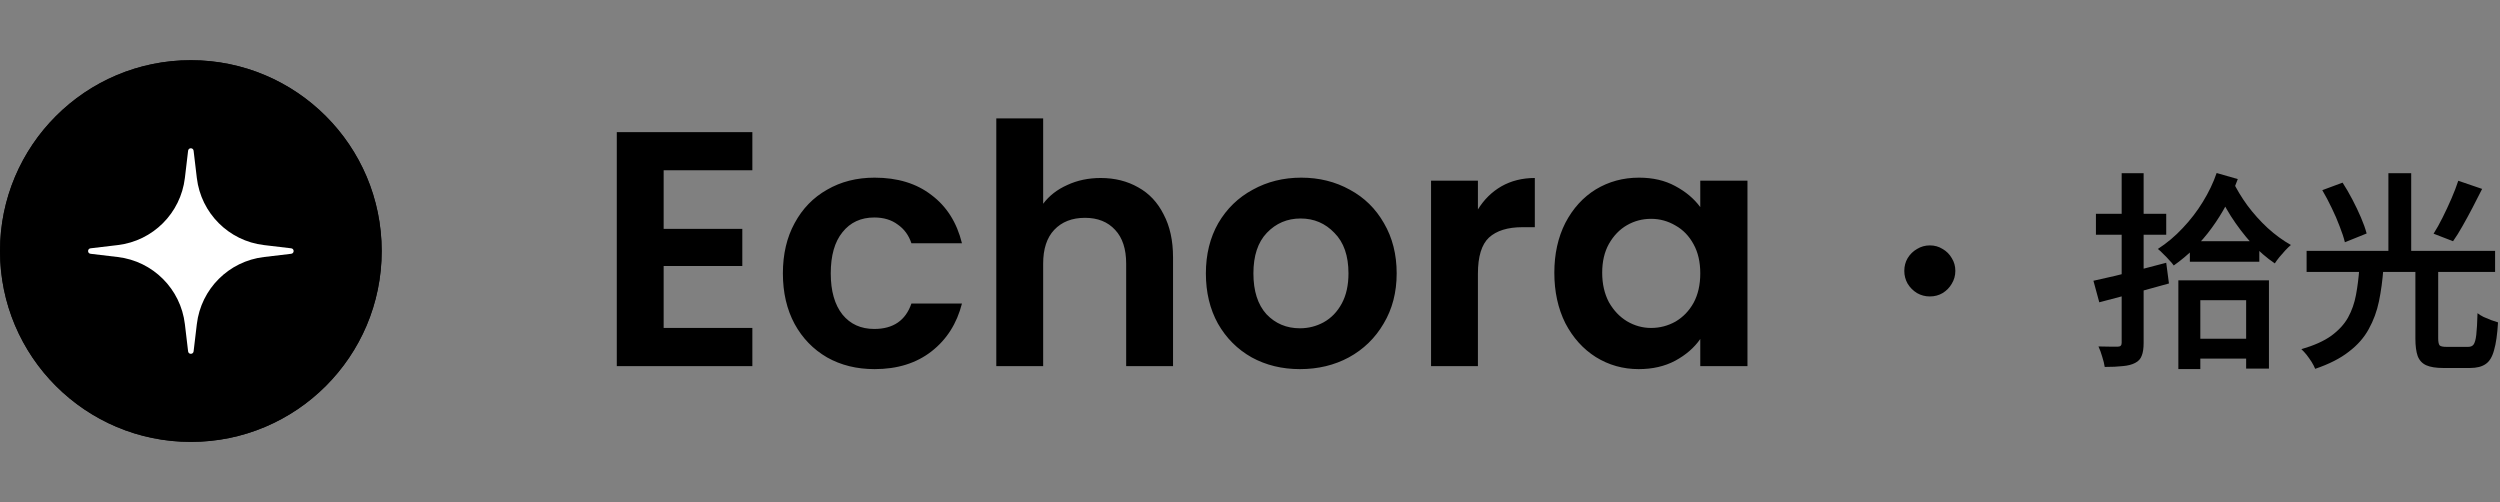 <svg width="239" height="48" viewBox="0 0 239 48" fill="none" xmlns="http://www.w3.org/2000/svg">
<rect x="0" y="0" width="239" height="48" fill="#808080" stroke="none"/>
<path d="M36.491 24C36.491 34.077 28.322 42.246 18.246 42.246C8.169 42.246 0 34.077 0 24C0 13.923 8.169 5.754 18.246 5.754C28.322 5.754 36.491 13.923 36.491 24Z" fill="#121212"/>
<path fill-rule="evenodd" clip-rule="evenodd" d="M18.246 42.246C28.322 42.246 36.491 34.077 36.491 24C36.491 13.923 28.322 5.754 18.246 5.754C8.169 5.754 0 13.923 0 24C0 34.077 8.169 42.246 18.246 42.246Z" fill="black"/>
<path d="M17.983 14.408C18.02 14.098 18.471 14.098 18.508 14.408L18.817 17.014C19.216 20.377 21.868 23.03 25.232 23.429L27.837 23.738C28.148 23.775 28.148 24.225 27.837 24.262L25.232 24.571C21.868 24.97 19.216 27.623 18.817 30.986L18.508 33.592C18.471 33.902 18.02 33.902 17.983 33.592L17.674 30.986C17.275 27.623 14.623 24.97 11.259 24.571L8.654 24.262C8.343 24.225 8.343 23.775 8.654 23.738L11.259 23.429C14.623 23.03 17.275 20.377 17.674 17.014L17.983 14.408Z" fill="white"/>
<path d="M63.445 16.28V21.88H70.965V25.432H63.445V31.352H71.925V35H58.965V12.632H71.925V16.28H63.445ZM74.844 26.136C74.844 24.301 75.217 22.701 75.964 21.336C76.711 19.949 77.745 18.883 79.068 18.136C80.391 17.368 81.905 16.984 83.612 16.984C85.809 16.984 87.623 17.539 89.052 18.648C90.503 19.736 91.473 21.272 91.964 23.256H87.132C86.876 22.488 86.439 21.891 85.82 21.464C85.223 21.016 84.476 20.792 83.58 20.792C82.3 20.792 81.287 21.261 80.54 22.2C79.793 23.117 79.42 24.429 79.42 26.136C79.42 27.821 79.793 29.133 80.54 30.072C81.287 30.989 82.3 31.448 83.58 31.448C85.393 31.448 86.577 30.637 87.132 29.016H91.964C91.473 30.936 90.503 32.461 89.052 33.592C87.601 34.723 85.788 35.288 83.612 35.288C81.905 35.288 80.391 34.915 79.068 34.168C77.745 33.4 76.711 32.333 75.964 30.968C75.217 29.581 74.844 27.971 74.844 26.136ZM105.23 17.016C106.574 17.016 107.769 17.315 108.814 17.912C109.859 18.488 110.67 19.352 111.246 20.504C111.843 21.635 112.142 23 112.142 24.6V35H107.662V25.208C107.662 23.8 107.31 22.723 106.606 21.976C105.902 21.208 104.942 20.824 103.726 20.824C102.489 20.824 101.507 21.208 100.782 21.976C100.078 22.723 99.726 23.8 99.726 25.208V35H95.246V11.32H99.726V19.48C100.302 18.712 101.07 18.115 102.03 17.688C102.99 17.24 104.057 17.016 105.23 17.016ZM124.274 35.288C122.568 35.288 121.032 34.915 119.666 34.168C118.301 33.4 117.224 32.323 116.434 30.936C115.666 29.549 115.282 27.949 115.282 26.136C115.282 24.323 115.677 22.723 116.466 21.336C117.277 19.949 118.376 18.883 119.762 18.136C121.149 17.368 122.696 16.984 124.402 16.984C126.109 16.984 127.656 17.368 129.042 18.136C130.429 18.883 131.517 19.949 132.306 21.336C133.117 22.723 133.522 24.323 133.522 26.136C133.522 27.949 133.106 29.549 132.274 30.936C131.464 32.323 130.354 33.4 128.946 34.168C127.56 34.915 126.002 35.288 124.274 35.288ZM124.274 31.384C125.085 31.384 125.842 31.192 126.546 30.808C127.272 30.403 127.848 29.805 128.274 29.016C128.701 28.227 128.914 27.267 128.914 26.136C128.914 24.451 128.466 23.16 127.57 22.264C126.696 21.347 125.618 20.888 124.338 20.888C123.058 20.888 121.981 21.347 121.106 22.264C120.253 23.16 119.826 24.451 119.826 26.136C119.826 27.821 120.242 29.123 121.074 30.04C121.928 30.936 122.994 31.384 124.274 31.384ZM141.289 20.024C141.865 19.085 142.611 18.349 143.529 17.816C144.467 17.283 145.534 17.016 146.729 17.016V21.72H145.545C144.137 21.72 143.07 22.051 142.345 22.712C141.641 23.373 141.289 24.525 141.289 26.168V35H136.809V17.272H141.289V20.024ZM148.594 26.072C148.594 24.28 148.946 22.691 149.65 21.304C150.375 19.917 151.346 18.851 152.562 18.104C153.799 17.357 155.175 16.984 156.69 16.984C158.013 16.984 159.165 17.251 160.146 17.784C161.149 18.317 161.949 18.989 162.546 19.8V17.272H167.058V35H162.546V32.408C161.97 33.24 161.17 33.933 160.146 34.488C159.143 35.021 157.981 35.288 156.658 35.288C155.165 35.288 153.799 34.904 152.562 34.136C151.346 33.368 150.375 32.291 149.65 30.904C148.946 29.496 148.594 27.885 148.594 26.072ZM162.546 26.136C162.546 25.048 162.333 24.12 161.906 23.352C161.479 22.563 160.903 21.965 160.178 21.56C159.453 21.133 158.674 20.92 157.842 20.92C157.01 20.92 156.242 21.123 155.538 21.528C154.834 21.933 154.258 22.531 153.81 23.32C153.383 24.088 153.17 25.005 153.17 26.072C153.17 27.139 153.383 28.077 153.81 28.888C154.258 29.677 154.834 30.285 155.538 30.712C156.263 31.139 157.031 31.352 157.842 31.352C158.674 31.352 159.453 31.149 160.178 30.744C160.903 30.317 161.479 29.72 161.906 28.952C162.333 28.163 162.546 27.224 162.546 26.136Z" fill="black"/>
<path d="M184.491 23.46C184.945 23.46 185.351 23.573 185.711 23.8C186.085 24.013 186.378 24.307 186.591 24.68C186.818 25.04 186.931 25.447 186.931 25.9C186.931 26.34 186.818 26.747 186.591 27.12C186.378 27.493 186.085 27.793 185.711 28.02C185.351 28.233 184.945 28.34 184.491 28.34C184.051 28.34 183.645 28.233 183.271 28.02C182.898 27.793 182.598 27.493 182.371 27.12C182.158 26.747 182.051 26.34 182.051 25.9C182.051 25.447 182.158 25.04 182.371 24.68C182.598 24.307 182.898 24.013 183.271 23.8C183.645 23.573 184.051 23.46 184.491 23.46ZM200.131 26.84C200.731 26.707 201.411 26.553 202.171 26.38C202.931 26.193 203.731 25.993 204.571 25.78C205.425 25.553 206.265 25.333 207.091 25.12L207.351 27.1C206.205 27.42 205.045 27.74 203.871 28.06C202.711 28.367 201.651 28.647 200.691 28.9L200.131 26.84ZM200.371 20.44H207.091V22.44H200.371V20.44ZM202.831 16.56H204.931V32.78C204.931 33.3 204.871 33.707 204.751 34C204.645 34.307 204.431 34.54 204.111 34.7C203.805 34.86 203.411 34.96 202.931 35C202.465 35.053 201.891 35.08 201.211 35.08C201.171 34.8 201.091 34.473 200.971 34.1C200.865 33.727 200.745 33.4 200.611 33.12C200.998 33.133 201.371 33.14 201.731 33.14C202.091 33.14 202.338 33.14 202.471 33.14C202.711 33.14 202.831 33.02 202.831 32.78V16.56ZM209.351 23.06H215.991V25.02H209.351V23.06ZM209.091 32.38H215.871V34.28H209.091V32.38ZM208.251 26.8H216.911V35.24H214.731V28.7H210.351V35.28H208.251V26.8ZM213.411 17.24C213.798 18.053 214.278 18.853 214.851 19.64C215.438 20.427 216.085 21.147 216.791 21.8C217.511 22.453 218.251 22.993 219.011 23.42C218.851 23.553 218.671 23.727 218.471 23.94C218.285 24.14 218.098 24.353 217.911 24.58C217.738 24.793 217.591 24.993 217.471 25.18C216.698 24.66 215.951 24.013 215.231 23.24C214.525 22.453 213.871 21.593 213.271 20.66C212.685 19.727 212.185 18.773 211.771 17.8L213.411 17.24ZM211.911 16.54L213.931 17.12C213.318 18.8 212.491 20.353 211.451 21.78C210.425 23.193 209.211 24.393 207.811 25.38C207.705 25.22 207.558 25.047 207.371 24.86C207.198 24.66 207.011 24.467 206.811 24.28C206.625 24.08 206.451 23.92 206.291 23.8C207.158 23.24 207.951 22.573 208.671 21.8C209.405 21.027 210.045 20.193 210.591 19.3C211.151 18.393 211.591 17.473 211.911 16.54ZM230.911 25.58H233.091V32.34C233.091 32.687 233.138 32.913 233.231 33.02C233.325 33.113 233.545 33.16 233.891 33.16C233.971 33.16 234.098 33.16 234.271 33.16C234.458 33.16 234.665 33.16 234.891 33.16C235.118 33.16 235.325 33.16 235.511 33.16C235.698 33.16 235.845 33.16 235.951 33.16C236.191 33.16 236.365 33.087 236.471 32.94C236.591 32.78 236.678 32.473 236.731 32.02C236.785 31.553 236.825 30.86 236.851 29.94C236.998 30.06 237.191 30.18 237.431 30.3C237.671 30.407 237.911 30.507 238.151 30.6C238.405 30.693 238.625 30.767 238.811 30.82C238.745 31.953 238.618 32.84 238.431 33.48C238.258 34.12 237.991 34.56 237.631 34.8C237.271 35.053 236.771 35.18 236.131 35.18C236.025 35.18 235.851 35.18 235.611 35.18C235.371 35.18 235.118 35.18 234.851 35.18C234.585 35.18 234.331 35.18 234.091 35.18C233.865 35.18 233.698 35.18 233.591 35.18C232.885 35.18 232.338 35.093 231.951 34.92C231.565 34.747 231.291 34.453 231.131 34.04C230.985 33.627 230.911 33.067 230.911 32.36V25.58ZM225.551 25.68H227.851C227.771 26.787 227.631 27.827 227.431 28.8C227.231 29.76 226.905 30.647 226.451 31.46C226.011 32.273 225.378 32.993 224.551 33.62C223.738 34.26 222.665 34.807 221.331 35.26C221.251 35.06 221.138 34.84 220.991 34.6C220.845 34.373 220.685 34.147 220.511 33.92C220.338 33.707 220.171 33.527 220.011 33.38C221.211 33.033 222.165 32.607 222.871 32.1C223.578 31.58 224.111 31 224.471 30.36C224.831 29.707 225.085 28.987 225.231 28.2C225.378 27.413 225.485 26.573 225.551 25.68ZM222.011 18.18L223.951 17.46C224.271 17.953 224.585 18.493 224.891 19.08C225.198 19.667 225.471 20.24 225.711 20.8C225.951 21.36 226.131 21.867 226.251 22.32L224.171 23.16C224.065 22.72 223.898 22.213 223.671 21.64C223.458 21.067 223.205 20.48 222.911 19.88C222.618 19.267 222.318 18.7 222.011 18.18ZM235.011 17.28L237.291 18.06C236.998 18.647 236.691 19.247 236.371 19.86C236.051 20.473 235.731 21.06 235.411 21.62C235.105 22.167 234.805 22.647 234.511 23.06L232.651 22.34C232.931 21.9 233.218 21.387 233.511 20.8C233.805 20.213 234.085 19.613 234.351 19C234.618 18.387 234.838 17.813 235.011 17.28ZM220.511 23.98H238.531V26H220.511V23.98ZM228.331 16.56H230.511V24.82H228.331V16.56Z" fill="black"/>
</svg>
